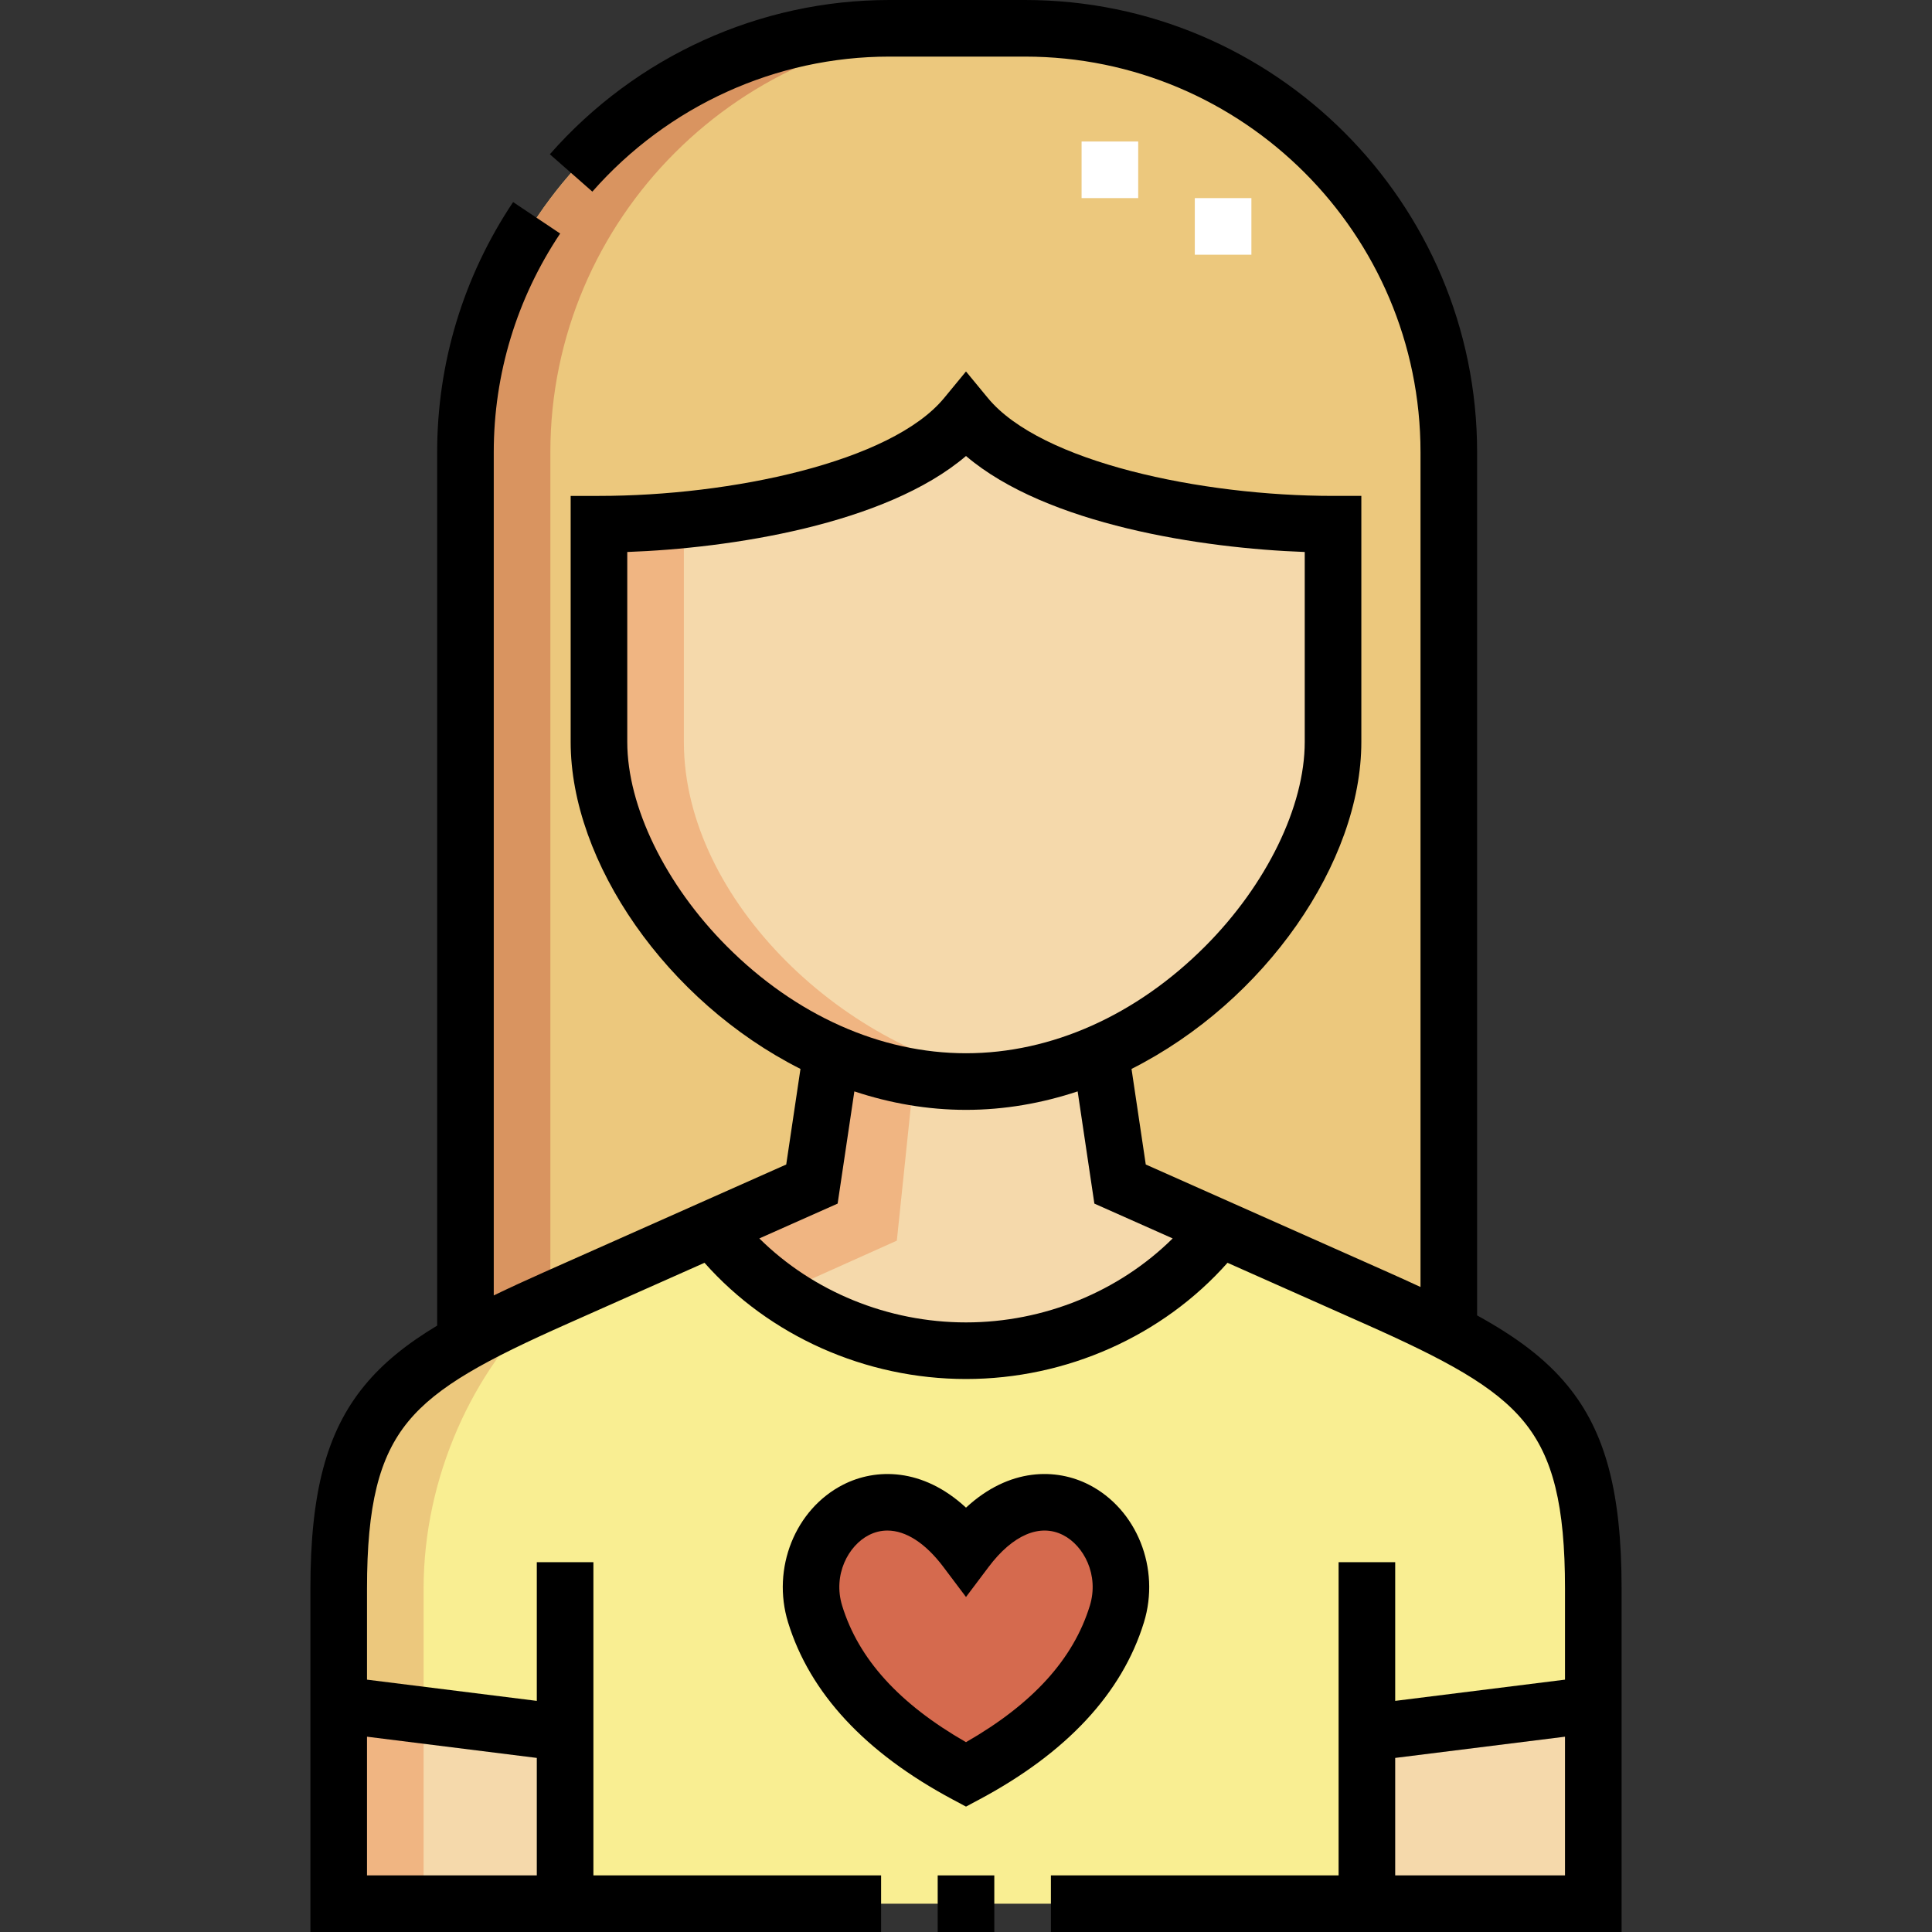 <svg id="Capa_1" enable-background="new 0 0 512 512" height="512" viewBox="0 0 512 512" width="512" xmlns="http://www.w3.org/2000/svg"><rect x="0" y="0" width="512" height="512" fill="#333333" stroke="none"/><g><g><g clip-rule="evenodd" fill-rule="evenodd"><path d="m149.758 459.247v45.253h212.483v-45.253l60-7.5v-30.759c0-49.261-17.273-59.113-57.545-77.022l-41.535-18.47c-15.186 19.687-39.614 32.457-67.161 32.457s-51.974-12.77-67.161-32.457l-41.535 18.47c-40.125 17.844-57.545 27.672-57.545 77.022v30.759zm106.242 11.018c-13.989-7.476-33.211-20.523-39.982-42.518-6.771-21.997 19.4-44.353 39.982-17.001 20.583-27.352 46.754-4.995 39.982 17.001-6.771 21.995-25.993 35.042-39.982 42.518z" fill="#f9ee92"/><path d="m188.839 325.495c15.186 19.687 39.614 32.457 67.161 32.457s51.974-12.77 67.161-32.457l-26.332-11.709-5.193-34.842c-11.049 4.842-23.074 7.679-35.636 7.679s-24.588-2.838-35.637-7.68l-5.193 34.842zm173.402 179.005h60v-52.753l-60 7.5zm-272.482 0h59.999v-45.253l-59.999-7.5z" fill="#f5d9ab"/><path d="m147.304 343.966 41.535-18.47 26.332-11.709 5.193-34.842c-36.004-15.777-61.632-52.834-61.632-82.314v-57.708c31.152 0 79.93-7.636 97.268-28.685 17.338 21.049 66.116 28.685 97.268 28.685v57.708c0 29.48-25.628 66.537-61.632 82.314l5.193 34.842 26.332 11.709 41.535 18.47c7.195 3.199 13.591 6.162 19.254 9.098v-233.247c0-61.774-50.542-112.317-112.317-112.317h-35.963c-61.775 0-112.317 50.543-112.317 112.317v235.773c6.755-3.781 14.692-7.507 23.951-11.624z" fill="#ecc87d"/><path d="m158.732 196.629c0 45.96 51.489 89.994 97.268 89.994s97.268-44.034 97.268-89.994v-57.708c-31.152 0-79.93-7.636-97.268-28.685-17.338 21.049-66.116 28.685-97.268 28.685z" fill="#f5d9ab"/><path d="m256 470.265c13.989-7.476 33.211-20.523 39.982-42.518 6.771-21.997-19.4-44.353-39.982-17.001-20.583-27.352-46.754-4.995-39.982 17.001 6.771 21.995 25.993 35.042 39.982 42.518z" fill="#d56a4e"/><path d="m188.839 325.495c5.05 6.546 11.122 12.327 17.991 17.128l30.841-13.838 4.512-43.305c-7.584-1.255-14.894-3.502-21.819-6.537l-5.193 34.842zm-99.08 179.005h22.5v-49.94l-22.5-2.813z" fill="#f0b582"/><path d="m158.732 196.629c0 45.96 51.489 89.994 97.268 89.994 3.722 0 7.483-.296 11.25-.856-42.562-6.323-86.018-46.917-86.018-89.138v-58.869c-8.002.794-15.674 1.161-22.5 1.161z" fill="#f0b582"/><path d="m144.763 345.099c-38.318 17.148-55.004 27.594-55.004 75.889v30.759l22.5 2.813v-33.572c0-29.501 13.033-57.852 32.504-75.889z" fill="#ecc87d"/><path d="m258.17 7.5h-22.5c-61.775 0-112.317 50.543-112.317 112.317v235.773c6.399-3.582 13.86-7.114 22.5-10.977v-224.796c-.001-61.774 50.542-112.317 112.317-112.317z" fill="#d99460"/></g><g><path d="m331.633 67.5h-15v-15h15zm-30-15h-15v-15h15z" fill="#fff"/></g></g><g><path d="m248.5 497h15v15h-15z"/><path d="m415.429 367.216c-5.88-7.163-13.582-12.887-23.979-18.62v-228.779c0-66.067-53.75-119.817-119.817-119.817h-35.963c-34.329 0-67.116 14.9-89.954 40.88l11.266 9.904c19.991-22.741 48.671-35.784 78.688-35.784h35.963c57.797 0 104.817 47.021 104.817 104.817v221.251c-2.76-1.285-5.654-2.598-8.706-3.956l-64.104-28.507-3.774-25.33c35.484-17.902 60.903-54.827 60.903-86.648v-65.208h-7.5c-34.836 0-77.444-8.915-91.479-25.953l-5.79-7.026-5.789 7.027c-14.034 17.038-56.643 25.953-91.479 25.953h-7.5v65.208c0 31.821 25.419 68.746 60.902 86.648l-3.775 25.33-64.104 28.507c-4.842 2.153-9.285 4.195-13.403 6.188v-223.484c0-20.668 6.085-40.7 17.598-57.93l-12.473-8.334c-13.166 19.706-20.125 42.619-20.125 66.264v231.48c-8.068 4.862-14.323 9.878-19.281 15.918-10.032 12.223-14.313 28.304-14.313 53.772v91.013h151.242v-15h-76.242v-83.006h-15v36.757l-44.999-5.625v-24.138c0-21.995 3.16-34.817 10.907-44.256 7.774-9.472 20.824-16.415 42.186-25.914l36.348-16.163c17.183 19.379 42.653 30.797 69.301 30.797s52.118-11.418 69.301-30.797l36.348 16.163c21.361 9.499 34.411 16.442 42.186 25.914 7.747 9.438 10.907 22.261 10.907 44.256v24.137l-45 5.625v-36.757h-15v83.007h-76.243v15h151.241v-91.012c0-25.468-4.28-41.55-14.312-53.772zm-273.171 98.652v31.132h-44.999v-36.757zm23.974-269.239v-50.347c27.052-.968 68.382-7.203 89.768-25.435 21.387 18.231 62.718 24.467 89.769 25.435v50.347c0 17.078-10.109 37.826-26.384 54.149-18.224 18.278-40.734 28.345-63.385 28.345s-45.161-10.066-63.384-28.345c-16.274-16.322-26.384-37.071-26.384-54.149zm89.768 153.823c-20.715 0-40.55-8.186-54.772-22.257l20.754-9.229 4.432-29.738c9.44 3.134 19.38 4.896 29.587 4.896s20.147-1.762 29.587-4.896l4.432 29.738 20.754 9.229c-14.224 14.072-34.059 22.257-54.774 22.257zm113.741 146.548v-31.132l45-5.625v36.757z"/><path d="m256 478.769 3.535-1.889c23.166-12.38 37.841-28.168 43.615-46.926 4.407-14.315-1.868-30.009-14.597-36.504-8.588-4.385-21.026-4.569-32.554 6.091-11.526-10.658-23.964-10.473-32.554-6.091-12.729 6.495-19.004 22.188-14.597 36.504 5.774 18.758 20.449 34.546 43.615 46.926zm-32.814-53.229c-2.518-8.178 1.623-15.944 7.079-18.729 1.577-.805 3.224-1.2 4.908-1.2 4.879 0 10.077 3.323 14.834 9.645l5.993 7.964 5.993-7.964c6.398-8.505 13.597-11.579 19.742-8.444 5.456 2.785 9.597 10.552 7.079 18.729-4.351 14.133-15.102 25.987-32.814 36.152-17.713-10.166-28.464-22.02-32.814-36.153z"/></g></g></svg>